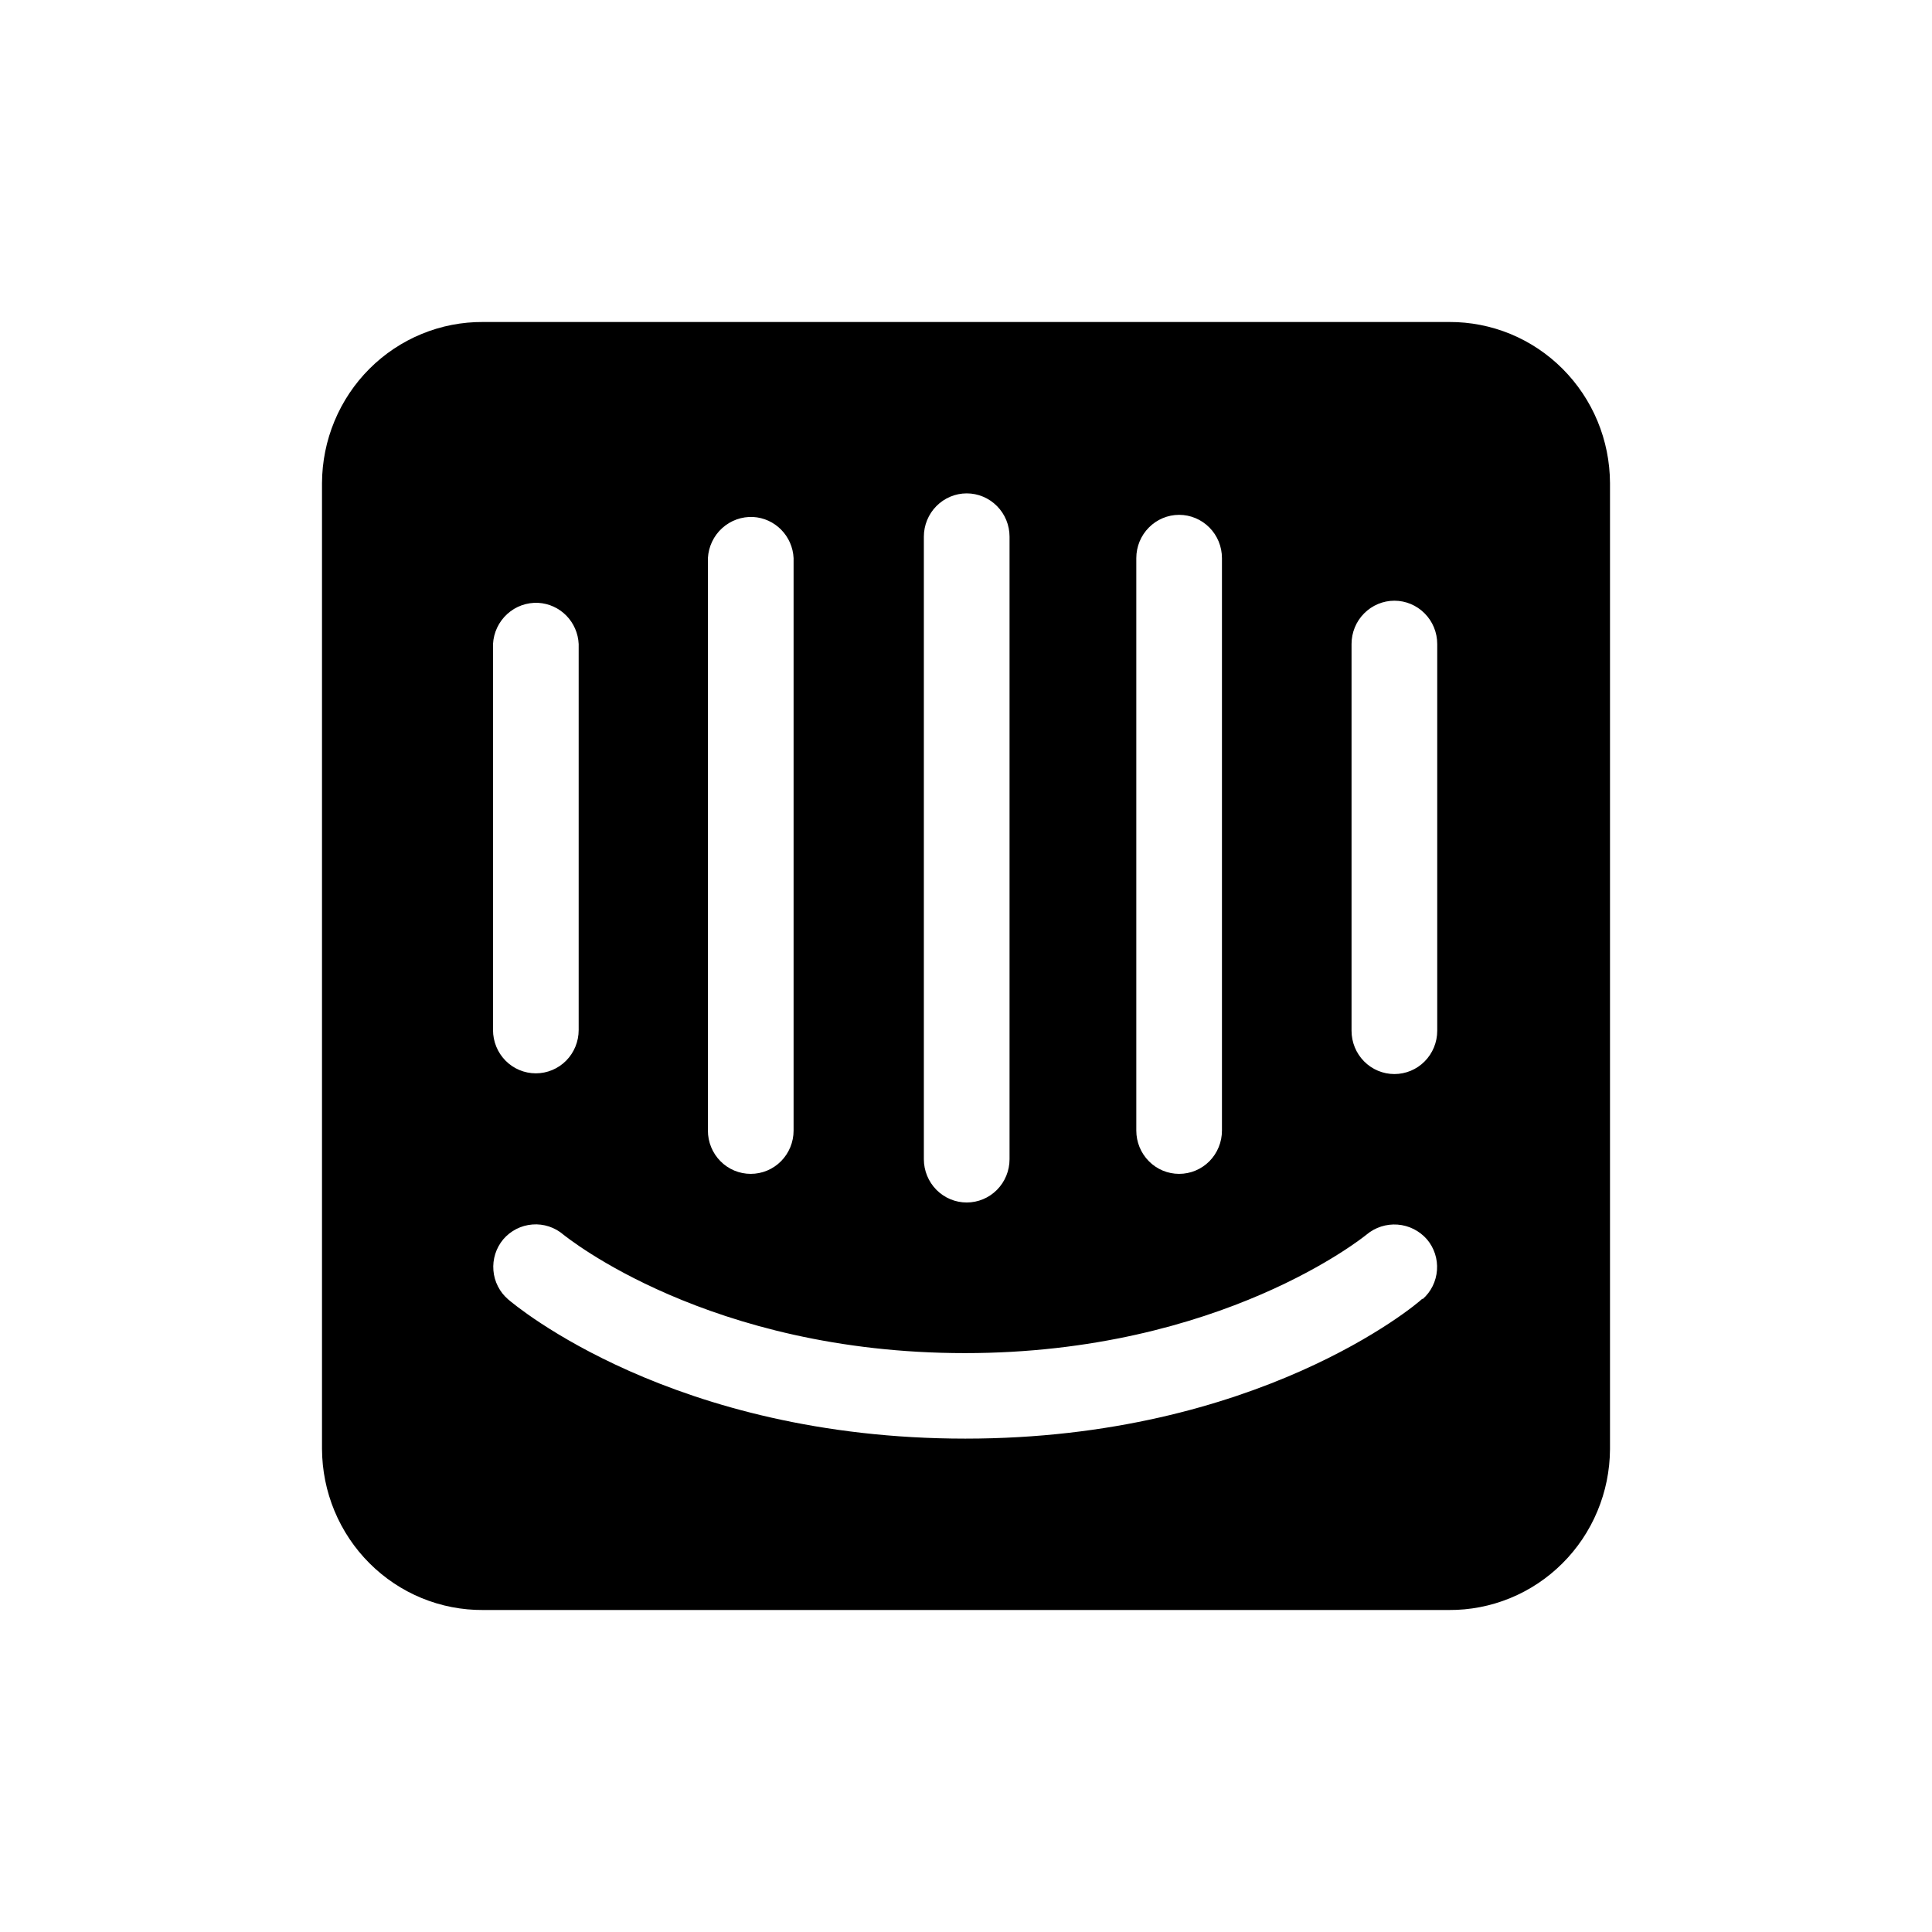 <svg width="54" height="54" viewBox="0 0 54 54" fill="none" xmlns="http://www.w3.org/2000/svg">
<path d="M40.171 28.81C40.171 29.131 40.045 29.439 39.82 29.666C39.596 29.893 39.291 30.02 38.974 30.02C38.656 30.02 38.352 29.893 38.127 29.666C37.902 29.439 37.776 29.131 37.776 28.81V18C37.776 17.679 37.902 17.371 38.127 17.145C38.352 16.918 38.656 16.79 38.974 16.79C39.291 16.79 39.596 16.918 39.82 17.145C40.045 17.371 40.171 17.679 40.171 18V28.81ZM39.755 36.3C39.597 36.46 35.144 40.21 26.98 40.21C18.816 40.21 14.393 36.48 14.205 36.32C14.087 36.219 13.989 36.096 13.918 35.956C13.847 35.817 13.803 35.665 13.791 35.509C13.778 35.353 13.796 35.196 13.843 35.047C13.89 34.898 13.966 34.76 14.066 34.64C14.273 34.398 14.566 34.249 14.881 34.225C15.196 34.2 15.508 34.303 15.749 34.51C15.818 34.56 19.796 37.82 26.97 37.82C34.145 37.82 38.152 34.54 38.192 34.51C38.435 34.305 38.748 34.204 39.064 34.228C39.38 34.252 39.674 34.4 39.884 34.64C40.086 34.878 40.187 35.187 40.164 35.5C40.142 35.812 39.999 36.104 39.765 36.31L39.755 36.3ZM13.78 18C13.797 17.678 13.941 17.377 14.178 17.161C14.415 16.945 14.727 16.834 15.046 16.85C15.342 16.867 15.62 16.994 15.829 17.206C16.037 17.419 16.16 17.701 16.174 18V28.79C16.174 29.111 16.048 29.419 15.824 29.646C15.599 29.873 15.294 30 14.977 30C14.659 30 14.355 29.873 14.13 29.646C13.906 29.419 13.78 29.111 13.78 28.79V18ZM19.786 15.6C19.804 15.278 19.947 14.976 20.185 14.761C20.422 14.546 20.734 14.434 21.053 14.45C21.348 14.467 21.627 14.594 21.835 14.806C22.044 15.019 22.167 15.301 22.181 15.6V31.6C22.181 31.921 22.055 32.229 21.83 32.456C21.606 32.683 21.301 32.81 20.983 32.81C20.666 32.81 20.361 32.683 20.137 32.456C19.912 32.229 19.786 31.921 19.786 31.6V15.6ZM25.822 15C25.822 14.679 25.949 14.371 26.173 14.145C26.398 13.918 26.702 13.79 27.02 13.79C27.337 13.79 27.642 13.918 27.866 14.145C28.091 14.371 28.217 14.679 28.217 15V32.4C28.217 32.721 28.091 33.029 27.866 33.256C27.642 33.483 27.337 33.61 27.02 33.61C26.702 33.61 26.398 33.483 26.173 33.256C25.949 33.029 25.822 32.721 25.822 32.4V15ZM31.76 15.6C31.76 15.279 31.886 14.971 32.111 14.745C32.335 14.518 32.64 14.39 32.957 14.39C33.275 14.39 33.579 14.518 33.804 14.745C34.028 14.971 34.154 15.279 34.154 15.6V31.6C34.154 31.921 34.028 32.229 33.804 32.456C33.579 32.683 33.275 32.81 32.957 32.81C32.64 32.81 32.335 32.683 32.111 32.456C31.886 32.229 31.76 31.921 31.76 31.6V15.6ZM40.498 9H13.502C12.914 8.996 12.331 9.109 11.786 9.334C11.242 9.558 10.746 9.888 10.328 10.306C9.909 10.724 9.577 11.222 9.349 11.77C9.121 12.318 9.003 12.906 9 13.5V40.5C9.003 41.094 9.121 41.683 9.349 42.231C9.577 42.779 9.909 43.276 10.328 43.694C10.746 44.112 11.242 44.443 11.786 44.667C12.331 44.891 12.914 45.004 13.502 45H40.498C41.085 45.004 41.667 44.891 42.212 44.667C42.756 44.444 43.251 44.114 43.669 43.697C44.087 43.281 44.42 42.785 44.648 42.238C44.877 41.691 44.996 41.104 45 40.51V13.5C44.997 12.906 44.879 12.319 44.652 11.772C44.425 11.225 44.093 10.728 43.676 10.31C43.259 9.892 42.764 9.561 42.221 9.336C41.677 9.112 41.095 8.997 40.507 9" fill="black"/>
</svg>
